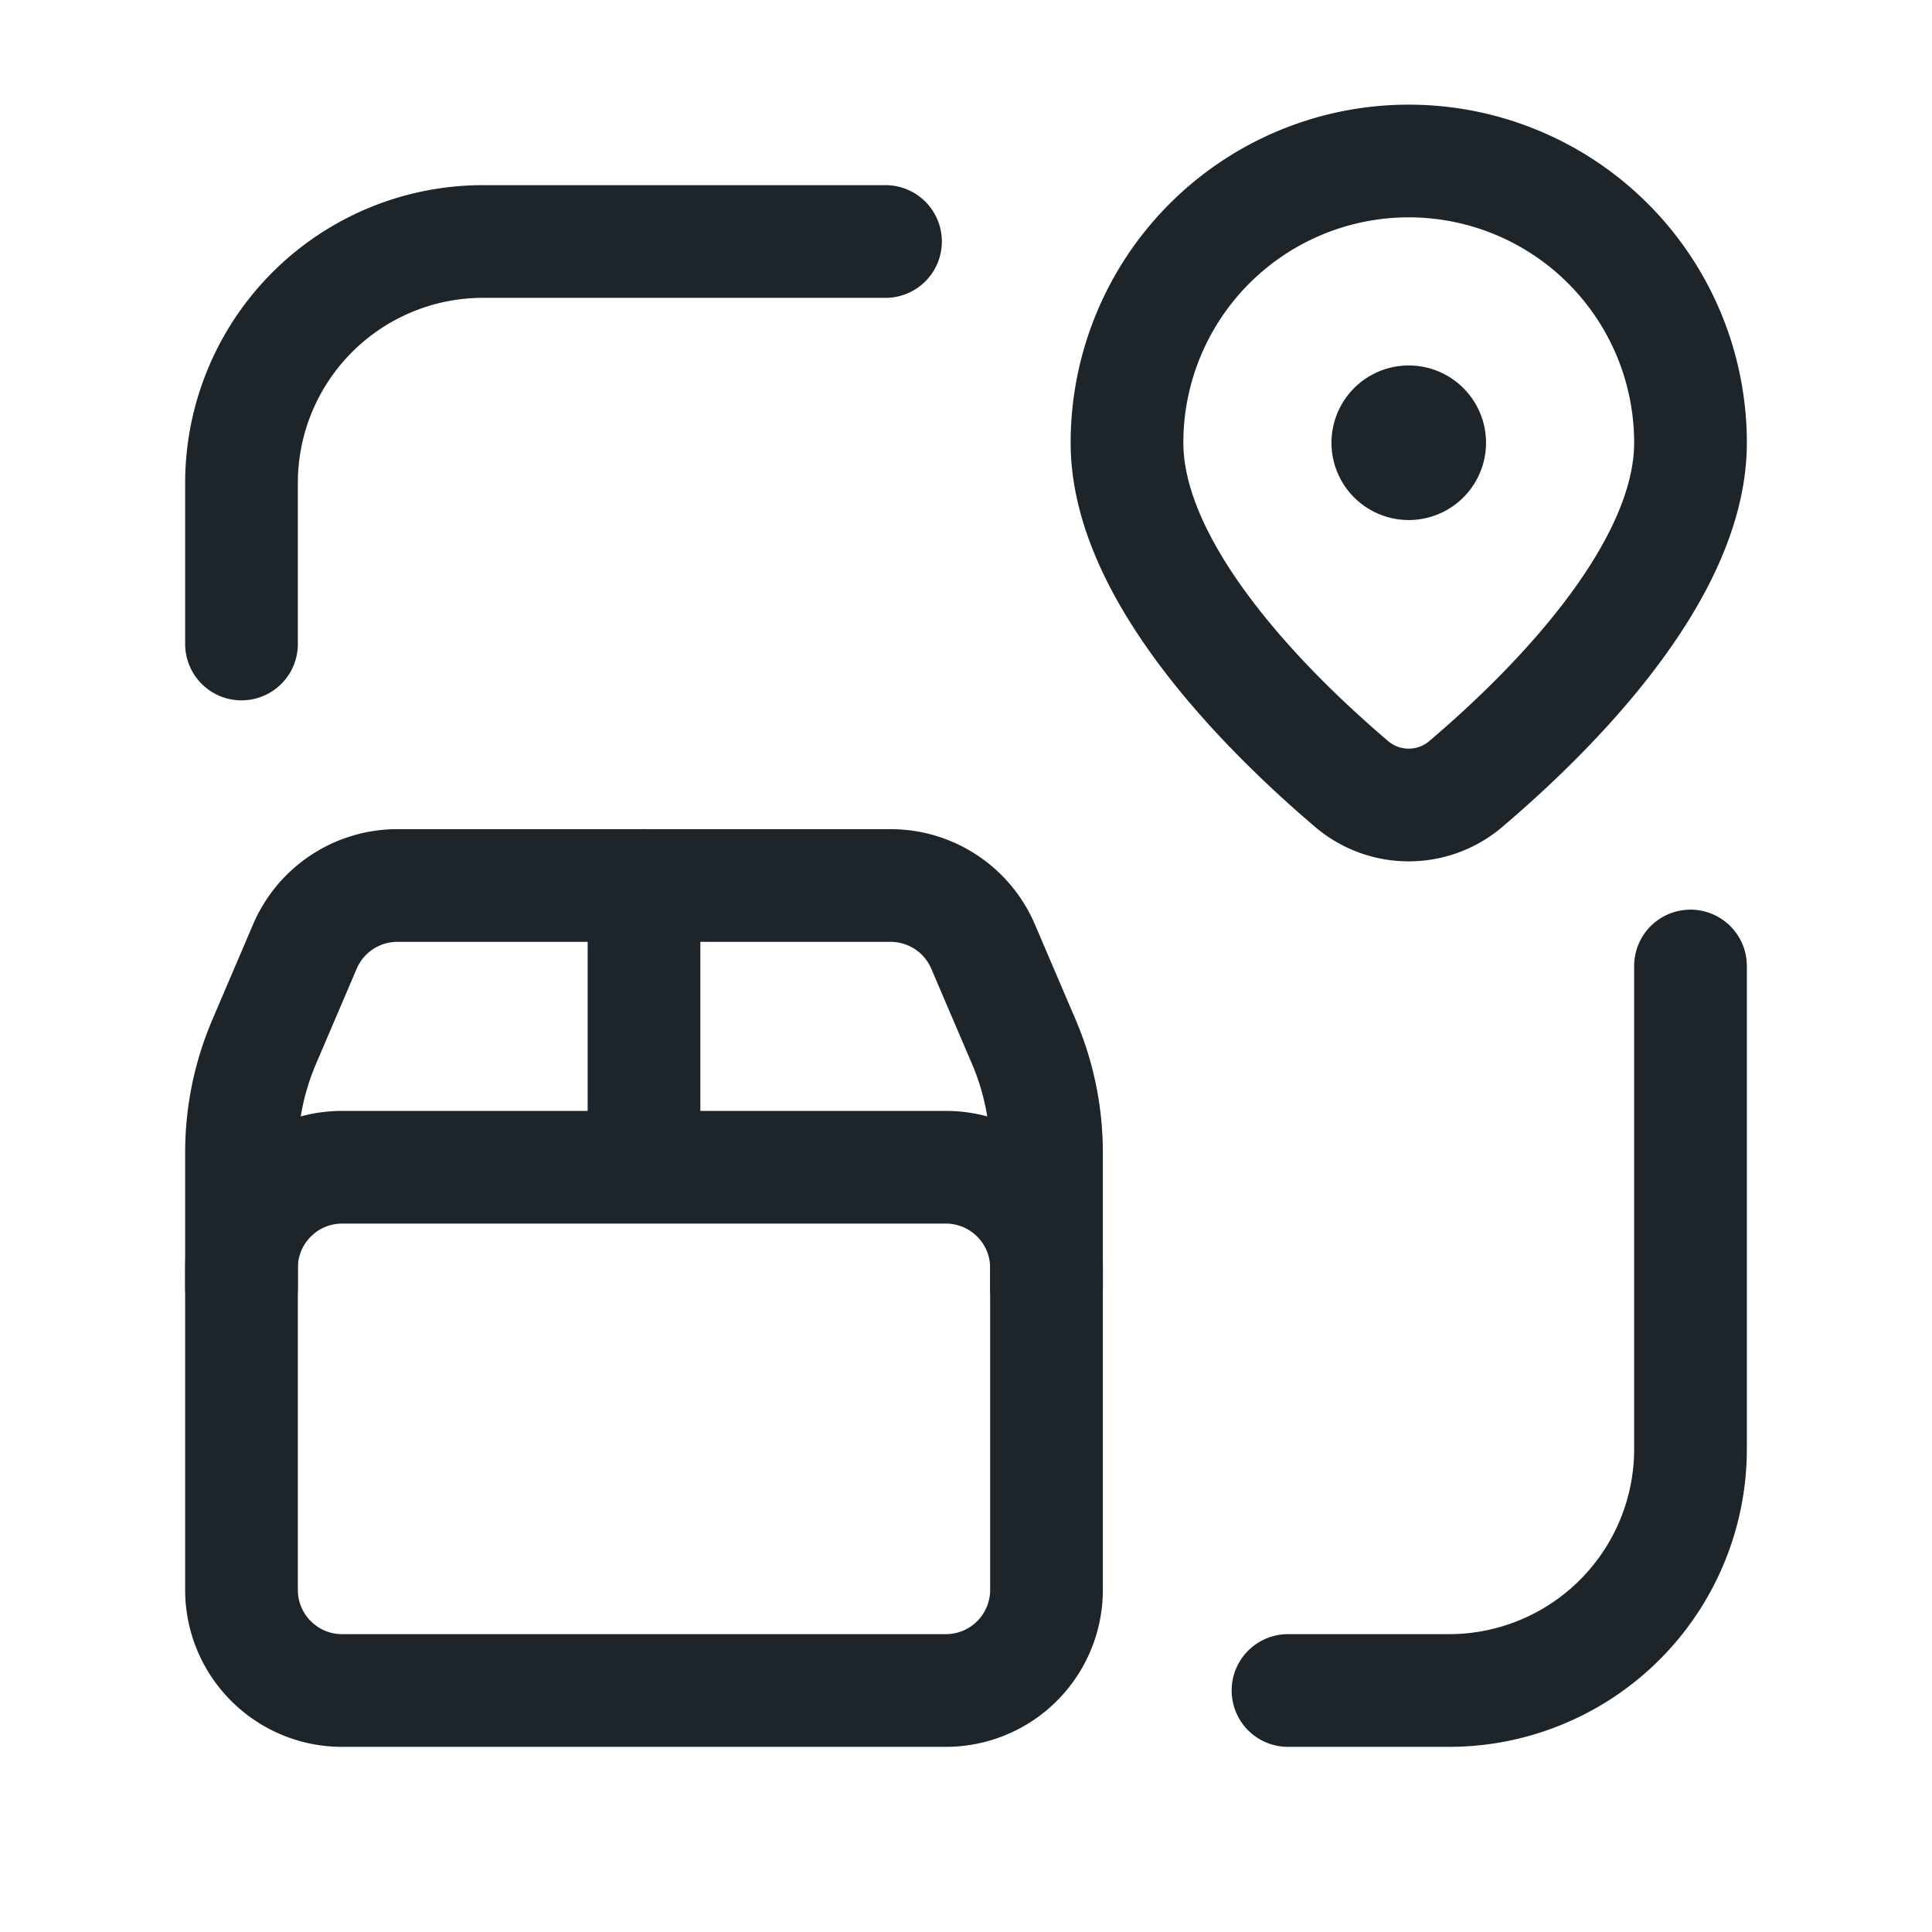 <svg width="24" height="24" viewBox="0 0 24 24" fill="none" xmlns="http://www.w3.org/2000/svg">
    <path d="M17.501 5.24a.26.26 0 1 1-.002.52.26.26 0 0 1 .002-.52" stroke="#1D252B" stroke-width="1.4" stroke-linecap="round" stroke-linejoin="round"/>
    <path d="M14 5.5c0 1.639 1.788 3.389 2.808 4.254.403.328.98.328 1.383 0C19.212 8.89 21 7.14 21 5.5M14 5.5v0A3.5 3.5 0 0 1 17.5 2v0A3.5 3.5 0 0 1 21 5.5v0M3 8V6a3 3 0 0 1 3-3h5M21 12v6a3 3 0 0 1-3 3h-2M8 11v3.5M13 16v-.25c0-.69-.56-1.25-1.25-1.25h-7.5c-.69 0-1.25.56-1.25 1.25V16" stroke="#1D252B" stroke-width="1.4" stroke-linecap="round" stroke-linejoin="round"/>
    <path clip-rule="evenodd" d="M11.75 21h-7.5C3.56 21 3 20.44 3 19.75v-5.434c0-.473.096-.94.282-1.375l.505-1.182A1.25 1.25 0 0 1 4.937 11h6.126c.5 0 .952.298 1.149.758l.506 1.183A3.5 3.5 0 0 1 13 14.318v5.432A1.25 1.25 0 0 1 11.75 21z" stroke="#1D252B" stroke-width="1.4" stroke-linecap="round" stroke-linejoin="round"/>
</svg>
